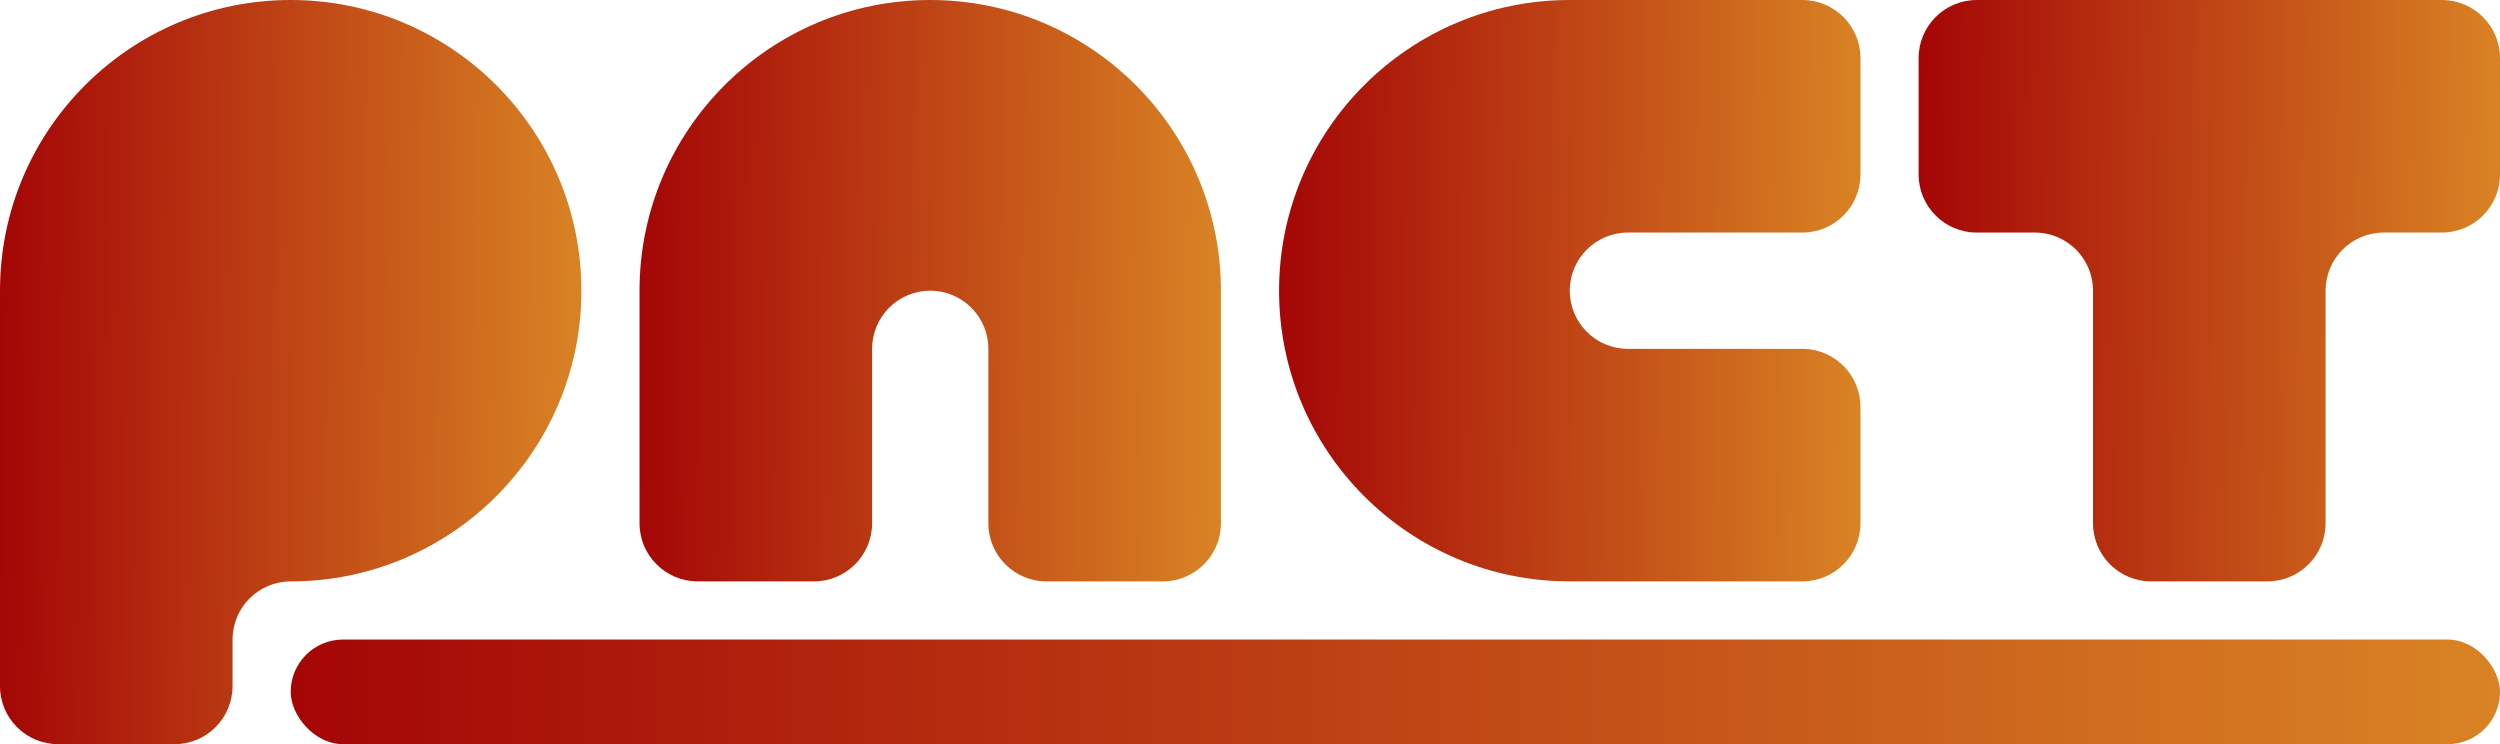 <svg width="430" height="128" viewBox="0 0 430 128" fill="none" xmlns="http://www.w3.org/2000/svg">
<path d="M110 50C110 22.386 132.386 1.91728e-05 160 2.40011e-05C187.614 2.88293e-05 210 22.386 210 50L210 90C210 95.523 205.523 100 200 100L180 100C174.477 100 170 95.523 170 90L170 60C170 54.477 165.523 50 160 50C154.477 50 150 54.477 150 60L150 90C150 95.523 145.523 100 140 100L120 100C114.477 100 110 95.523 110 90L110 50Z" fill="url(#paint0_linear_348_15)"/>
<path d="M270 100C242.386 100 220 77.614 220 50C220 22.386 242.386 1.42803e-05 270 1.30732e-05L310 1.13248e-05C315.523 1.10834e-05 320 4.477 320 10L320 30C320 35.523 315.523 40 310 40L280 40C274.477 40 270 44.477 270 50C270 55.523 274.477 60 280 60L310 60C315.523 60 320 64.477 320 70L320 90C320 95.523 315.523 100 310 100L270 100Z" fill="url(#paint1_linear_348_15)"/>
<path d="M330 10C330 4.477 334.477 1.52588e-05 340 1.52588e-05H420C425.523 1.52588e-05 430 4.477 430 10V30C430 35.523 425.523 40 420 40H410C404.477 40 400 44.477 400 50V90C400 95.523 395.523 100 390 100H370C364.477 100 360 95.523 360 90V50C360 44.477 355.523 40 350 40H340C334.477 40 330 35.523 330 30V10Z" fill="url(#paint2_linear_348_15)"/>
<path d="M0 50C0 22.386 22.386 1.52588e-05 50 1.52588e-05V1.52588e-05C77.614 1.52588e-05 100 22.386 100 50V50C100 77.614 77.614 100 50 100V100C44.477 100 40 104.477 40 110V118C40 123.523 35.523 128 30 128H10C4.477 128 0 123.523 0 118V50Z" fill="url(#paint3_linear_348_15)"/>
<rect x="50" y="110" width="380" height="18" rx="9" fill="url(#paint4_linear_348_15)"/>
<defs>
<linearGradient id="paint0_linear_348_15" x1="110" y1="50" x2="209.995" y2="50.689" gradientUnits="userSpaceOnUse">
<stop stop-color="#A40606"/>
<stop offset="1" stop-color="#D98324"/>
</linearGradient>
<linearGradient id="paint1_linear_348_15" x1="220" y1="50" x2="319.995" y2="50.689" gradientUnits="userSpaceOnUse">
<stop stop-color="#A40606"/>
<stop offset="1" stop-color="#D98324"/>
</linearGradient>
<linearGradient id="paint2_linear_348_15" x1="330" y1="50" x2="429.992" y2="50.89" gradientUnits="userSpaceOnUse">
<stop stop-color="#A40606"/>
<stop offset="1" stop-color="#D98324"/>
</linearGradient>
<linearGradient id="paint3_linear_348_15" x1="9.80792e-08" y1="64" x2="99.992" y2="64.89" gradientUnits="userSpaceOnUse">
<stop stop-color="#A40606"/>
<stop offset="1" stop-color="#D98324"/>
</linearGradient>
<linearGradient id="paint4_linear_348_15" x1="50" y1="119" x2="430" y2="119" gradientUnits="userSpaceOnUse">
<stop stop-color="#A40606"/>
<stop offset="1" stop-color="#D98324"/>
</linearGradient>
</defs>
</svg>
